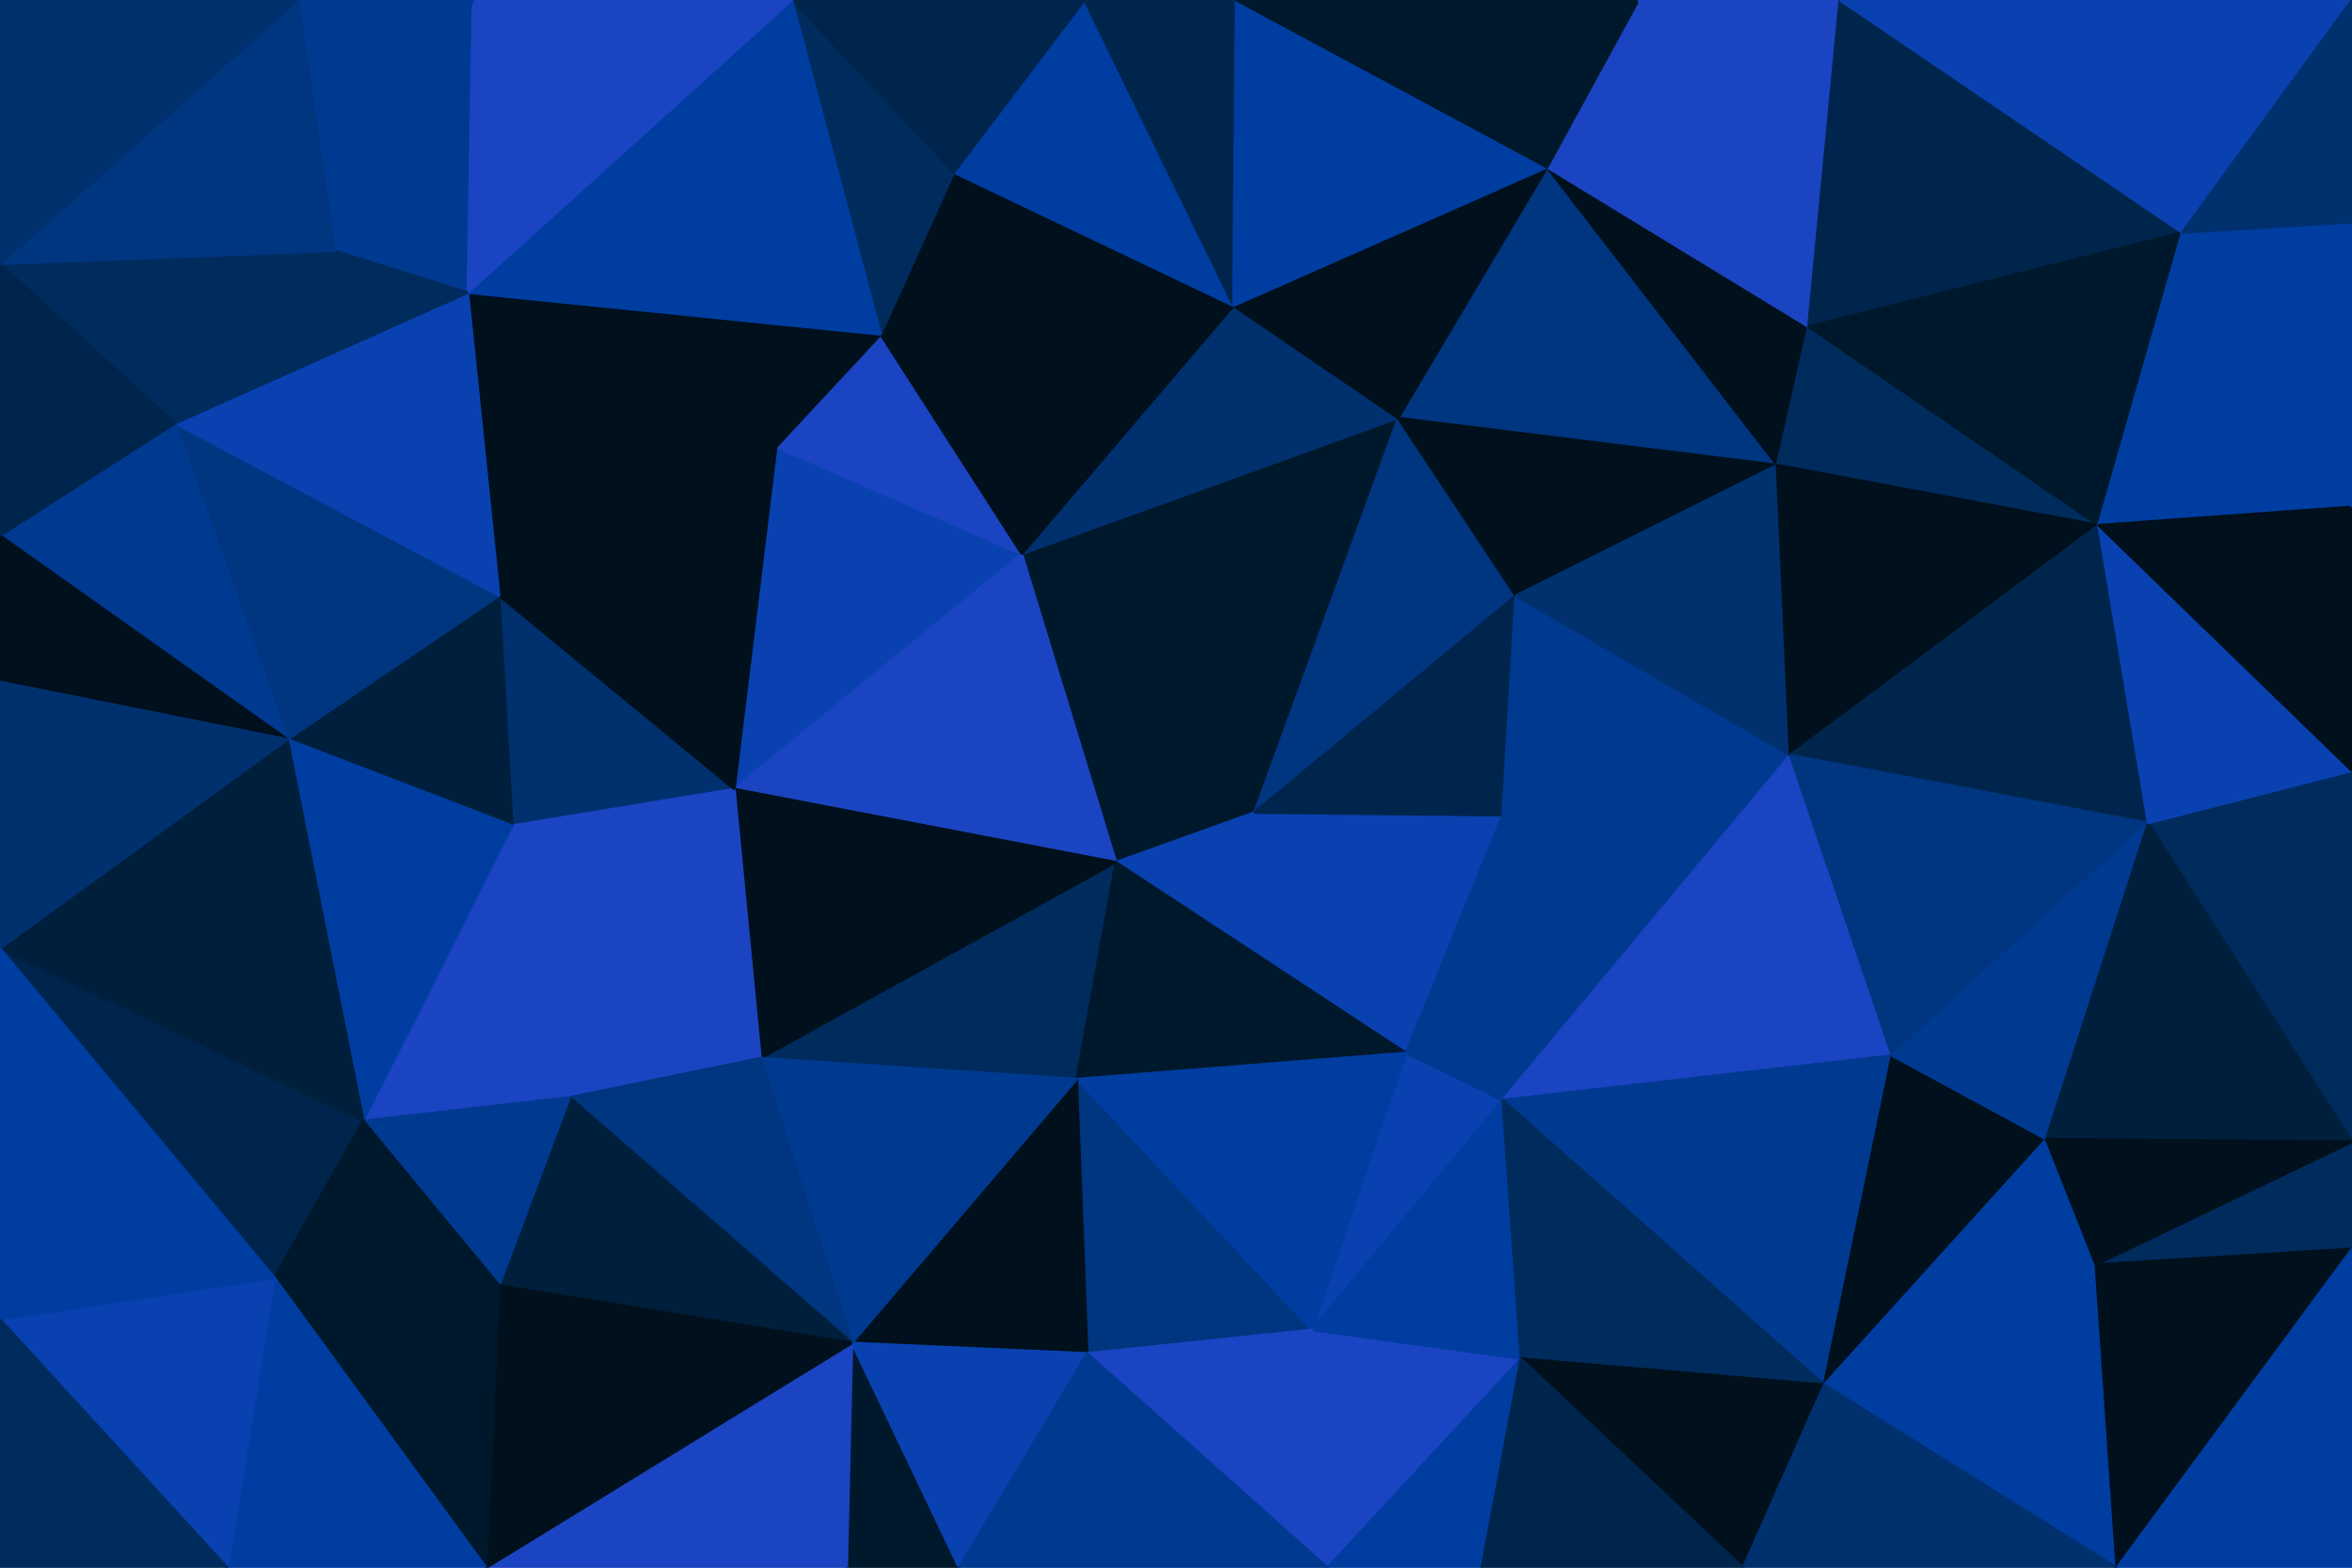 <svg id="visual" viewBox="0 0 900 600" width="900" height="600" xmlns="http://www.w3.org/2000/svg" xmlns:xlink="http://www.w3.org/1999/xlink" version="1.1"><g stroke-width="1" stroke-linejoin="bevel"><path d="M480 311L391 212L427 330Z" fill="#00182b" stroke="#00182b"></path><path d="M480 311L535 160L391 212Z" fill="#00182b" stroke="#00182b"></path><path d="M538 403L575 312L480 311Z" fill="#0941b1" stroke="#0941b1"></path><path d="M480 311L580 228L535 160Z" fill="#00357f" stroke="#00357f"></path><path d="M291 405L412 413L427 330Z" fill="#002b5d" stroke="#002b5d"></path><path d="M427 330L538 403L480 311Z" fill="#0941b1" stroke="#0941b1"></path><path d="M575 312L580 228L480 311Z" fill="#00254d" stroke="#00254d"></path><path d="M535 160L472 117L391 212Z" fill="#00306e" stroke="#00306e"></path><path d="M297 171L281 302L391 212Z" fill="#0941b1" stroke="#0941b1"></path><path d="M391 212L281 302L427 330Z" fill="#1b44c2" stroke="#1b44c2"></path><path d="M337 128L297 171L391 212Z" fill="#1b44c2" stroke="#1b44c2"></path><path d="M472 117L337 128L391 212Z" fill="#00101c" stroke="#00101c"></path><path d="M412 413L538 403L427 330Z" fill="#00182b" stroke="#00182b"></path><path d="M281 302L291 405L427 330Z" fill="#00101c" stroke="#00101c"></path><path d="M472 117L365 66L337 128Z" fill="#00101c" stroke="#00101c"></path><path d="M337 128L179 112L297 171Z" fill="#00101c" stroke="#00101c"></path><path d="M502 509L575 421L538 403Z" fill="#0941b1" stroke="#0941b1"></path><path d="M538 403L575 421L575 312Z" fill="#003990" stroke="#003990"></path><path d="M575 312L685 289L580 228Z" fill="#003990" stroke="#003990"></path><path d="M191 228L196 316L281 302Z" fill="#00306e" stroke="#00306e"></path><path d="M281 302L196 316L291 405Z" fill="#1b44c2" stroke="#1b44c2"></path><path d="M191 228L281 302L297 171Z" fill="#00101c" stroke="#00101c"></path><path d="M179 112L191 228L297 171Z" fill="#00101c" stroke="#00101c"></path><path d="M575 421L685 289L575 312Z" fill="#003990" stroke="#003990"></path><path d="M680 178L592 64L535 160Z" fill="#00357f" stroke="#00357f"></path><path d="M416 518L502 509L412 413Z" fill="#00357f" stroke="#00357f"></path><path d="M412 413L502 509L538 403Z" fill="#003da1" stroke="#003da1"></path><path d="M575 421L724 404L685 289Z" fill="#1b44c2" stroke="#1b44c2"></path><path d="M326 514L416 518L412 413Z" fill="#00101c" stroke="#00101c"></path><path d="M680 178L535 160L580 228Z" fill="#00101c" stroke="#00101c"></path><path d="M535 160L592 64L472 117Z" fill="#00101c" stroke="#00101c"></path><path d="M472 117L415 0L365 66Z" fill="#003da1" stroke="#003da1"></path><path d="M685 289L680 178L580 228Z" fill="#00306e" stroke="#00306e"></path><path d="M473 0L415 0L472 117Z" fill="#00254d" stroke="#00254d"></path><path d="M365 66L303 0L337 128Z" fill="#002b5d" stroke="#002b5d"></path><path d="M196 316L218 420L291 405Z" fill="#1b44c2" stroke="#1b44c2"></path><path d="M291 405L326 514L412 413Z" fill="#003990" stroke="#003990"></path><path d="M592 64L473 0L472 117Z" fill="#003da1" stroke="#003da1"></path><path d="M218 420L326 514L291 405Z" fill="#00357f" stroke="#00357f"></path><path d="M680 178L692 125L592 64Z" fill="#00101c" stroke="#00101c"></path><path d="M803 201L692 125L680 178Z" fill="#002b5d" stroke="#002b5d"></path><path d="M415 0L303 0L365 66Z" fill="#00254d" stroke="#00254d"></path><path d="M303 0L179 112L337 128Z" fill="#003da1" stroke="#003da1"></path><path d="M191 228L110 283L196 316Z" fill="#001f3c" stroke="#001f3c"></path><path d="M508 600L582 520L502 509Z" fill="#1b44c2" stroke="#1b44c2"></path><path d="M502 509L582 520L575 421Z" fill="#003da1" stroke="#003da1"></path><path d="M698 530L724 404L575 421Z" fill="#003990" stroke="#003990"></path><path d="M685 289L803 201L680 178Z" fill="#00101c" stroke="#00101c"></path><path d="M196 316L139 429L218 420Z" fill="#1b44c2" stroke="#1b44c2"></path><path d="M67 162L110 283L191 228Z" fill="#00357f" stroke="#00357f"></path><path d="M692 125L627 0L592 64Z" fill="#1b44c2" stroke="#1b44c2"></path><path d="M592 64L627 0L473 0Z" fill="#00182b" stroke="#00182b"></path><path d="M218 420L191 492L326 514Z" fill="#001f3c" stroke="#001f3c"></path><path d="M139 429L191 492L218 420Z" fill="#003990" stroke="#003990"></path><path d="M110 283L139 429L196 316Z" fill="#003da1" stroke="#003da1"></path><path d="M324 600L367 600L326 514Z" fill="#00182b" stroke="#00182b"></path><path d="M326 514L367 600L416 518Z" fill="#0941b1" stroke="#0941b1"></path><path d="M416 518L508 600L502 509Z" fill="#1b44c2" stroke="#1b44c2"></path><path d="M367 600L508 600L416 518Z" fill="#003990" stroke="#003990"></path><path d="M582 520L698 530L575 421Z" fill="#002b5d" stroke="#002b5d"></path><path d="M181 0L128 96L179 112Z" fill="#003990" stroke="#003990"></path><path d="M179 112L67 162L191 228Z" fill="#0941b1" stroke="#0941b1"></path><path d="M186 600L324 600L326 514Z" fill="#1b44c2" stroke="#1b44c2"></path><path d="M508 600L567 600L582 520Z" fill="#003da1" stroke="#003da1"></path><path d="M303 0L181 0L179 112Z" fill="#1b44c2" stroke="#1b44c2"></path><path d="M822 315L803 201L685 289Z" fill="#00254d" stroke="#00254d"></path><path d="M692 125L704 0L627 0Z" fill="#1b44c2" stroke="#1b44c2"></path><path d="M667 600L698 530L582 520Z" fill="#00101c" stroke="#00101c"></path><path d="M724 404L822 315L685 289Z" fill="#00357f" stroke="#00357f"></path><path d="M835 89L704 0L692 125Z" fill="#00254d" stroke="#00254d"></path><path d="M0 101L67 162L128 96Z" fill="#002b5d" stroke="#002b5d"></path><path d="M128 96L67 162L179 112Z" fill="#002b5d" stroke="#002b5d"></path><path d="M0 363L105 489L139 429Z" fill="#00254d" stroke="#00254d"></path><path d="M698 530L783 436L724 404Z" fill="#00101c" stroke="#00101c"></path><path d="M783 436L822 315L724 404Z" fill="#003990" stroke="#003990"></path><path d="M0 363L139 429L110 283Z" fill="#001f3c" stroke="#001f3c"></path><path d="M139 429L105 489L191 492Z" fill="#00182b" stroke="#00182b"></path><path d="M191 492L186 600L326 514Z" fill="#00101c" stroke="#00101c"></path><path d="M698 530L802 484L783 436Z" fill="#003da1" stroke="#003da1"></path><path d="M567 600L667 600L582 520Z" fill="#00254d" stroke="#00254d"></path><path d="M181 0L114 0L128 96Z" fill="#003990" stroke="#003990"></path><path d="M105 489L186 600L191 492Z" fill="#00182b" stroke="#00182b"></path><path d="M810 600L802 484L698 530Z" fill="#003da1" stroke="#003da1"></path><path d="M900 437L900 295L822 315Z" fill="#002b5d" stroke="#002b5d"></path><path d="M0 205L110 283L67 162Z" fill="#003990" stroke="#003990"></path><path d="M0 205L0 261L110 283Z" fill="#00101c" stroke="#00101c"></path><path d="M0 101L0 205L67 162Z" fill="#00254d" stroke="#00254d"></path><path d="M803 201L835 89L692 125Z" fill="#00182b" stroke="#00182b"></path><path d="M900 194L835 89L803 201Z" fill="#003da1" stroke="#003da1"></path><path d="M0 261L0 363L110 283Z" fill="#00306e" stroke="#00306e"></path><path d="M105 489L87 600L186 600Z" fill="#003da1" stroke="#003da1"></path><path d="M114 0L0 101L128 96Z" fill="#00357f" stroke="#00357f"></path><path d="M835 89L816 0L704 0Z" fill="#0941b1" stroke="#0941b1"></path><path d="M900 437L822 315L783 436Z" fill="#001f3c" stroke="#001f3c"></path><path d="M822 315L900 295L803 201Z" fill="#0941b1" stroke="#0941b1"></path><path d="M835 89L900 0L816 0Z" fill="#0941b1" stroke="#0941b1"></path><path d="M900 295L900 194L803 201Z" fill="#00101c" stroke="#00101c"></path><path d="M0 505L87 600L105 489Z" fill="#0941b1" stroke="#0941b1"></path><path d="M0 363L0 505L105 489Z" fill="#003da1" stroke="#003da1"></path><path d="M900 478L900 437L802 484Z" fill="#002b5d" stroke="#002b5d"></path><path d="M802 484L900 437L783 436Z" fill="#00101c" stroke="#00101c"></path><path d="M900 194L900 85L835 89Z" fill="#003da1" stroke="#003da1"></path><path d="M667 600L810 600L698 530Z" fill="#00306e" stroke="#00306e"></path><path d="M114 0L0 0L0 101Z" fill="#00306e" stroke="#00306e"></path><path d="M810 600L900 478L802 484Z" fill="#00101c" stroke="#00101c"></path><path d="M900 85L900 0L835 89Z" fill="#00306e" stroke="#00306e"></path><path d="M0 505L0 600L87 600Z" fill="#002b5d" stroke="#002b5d"></path><path d="M810 600L900 600L900 478Z" fill="#003da1" stroke="#003da1"></path></g></svg>